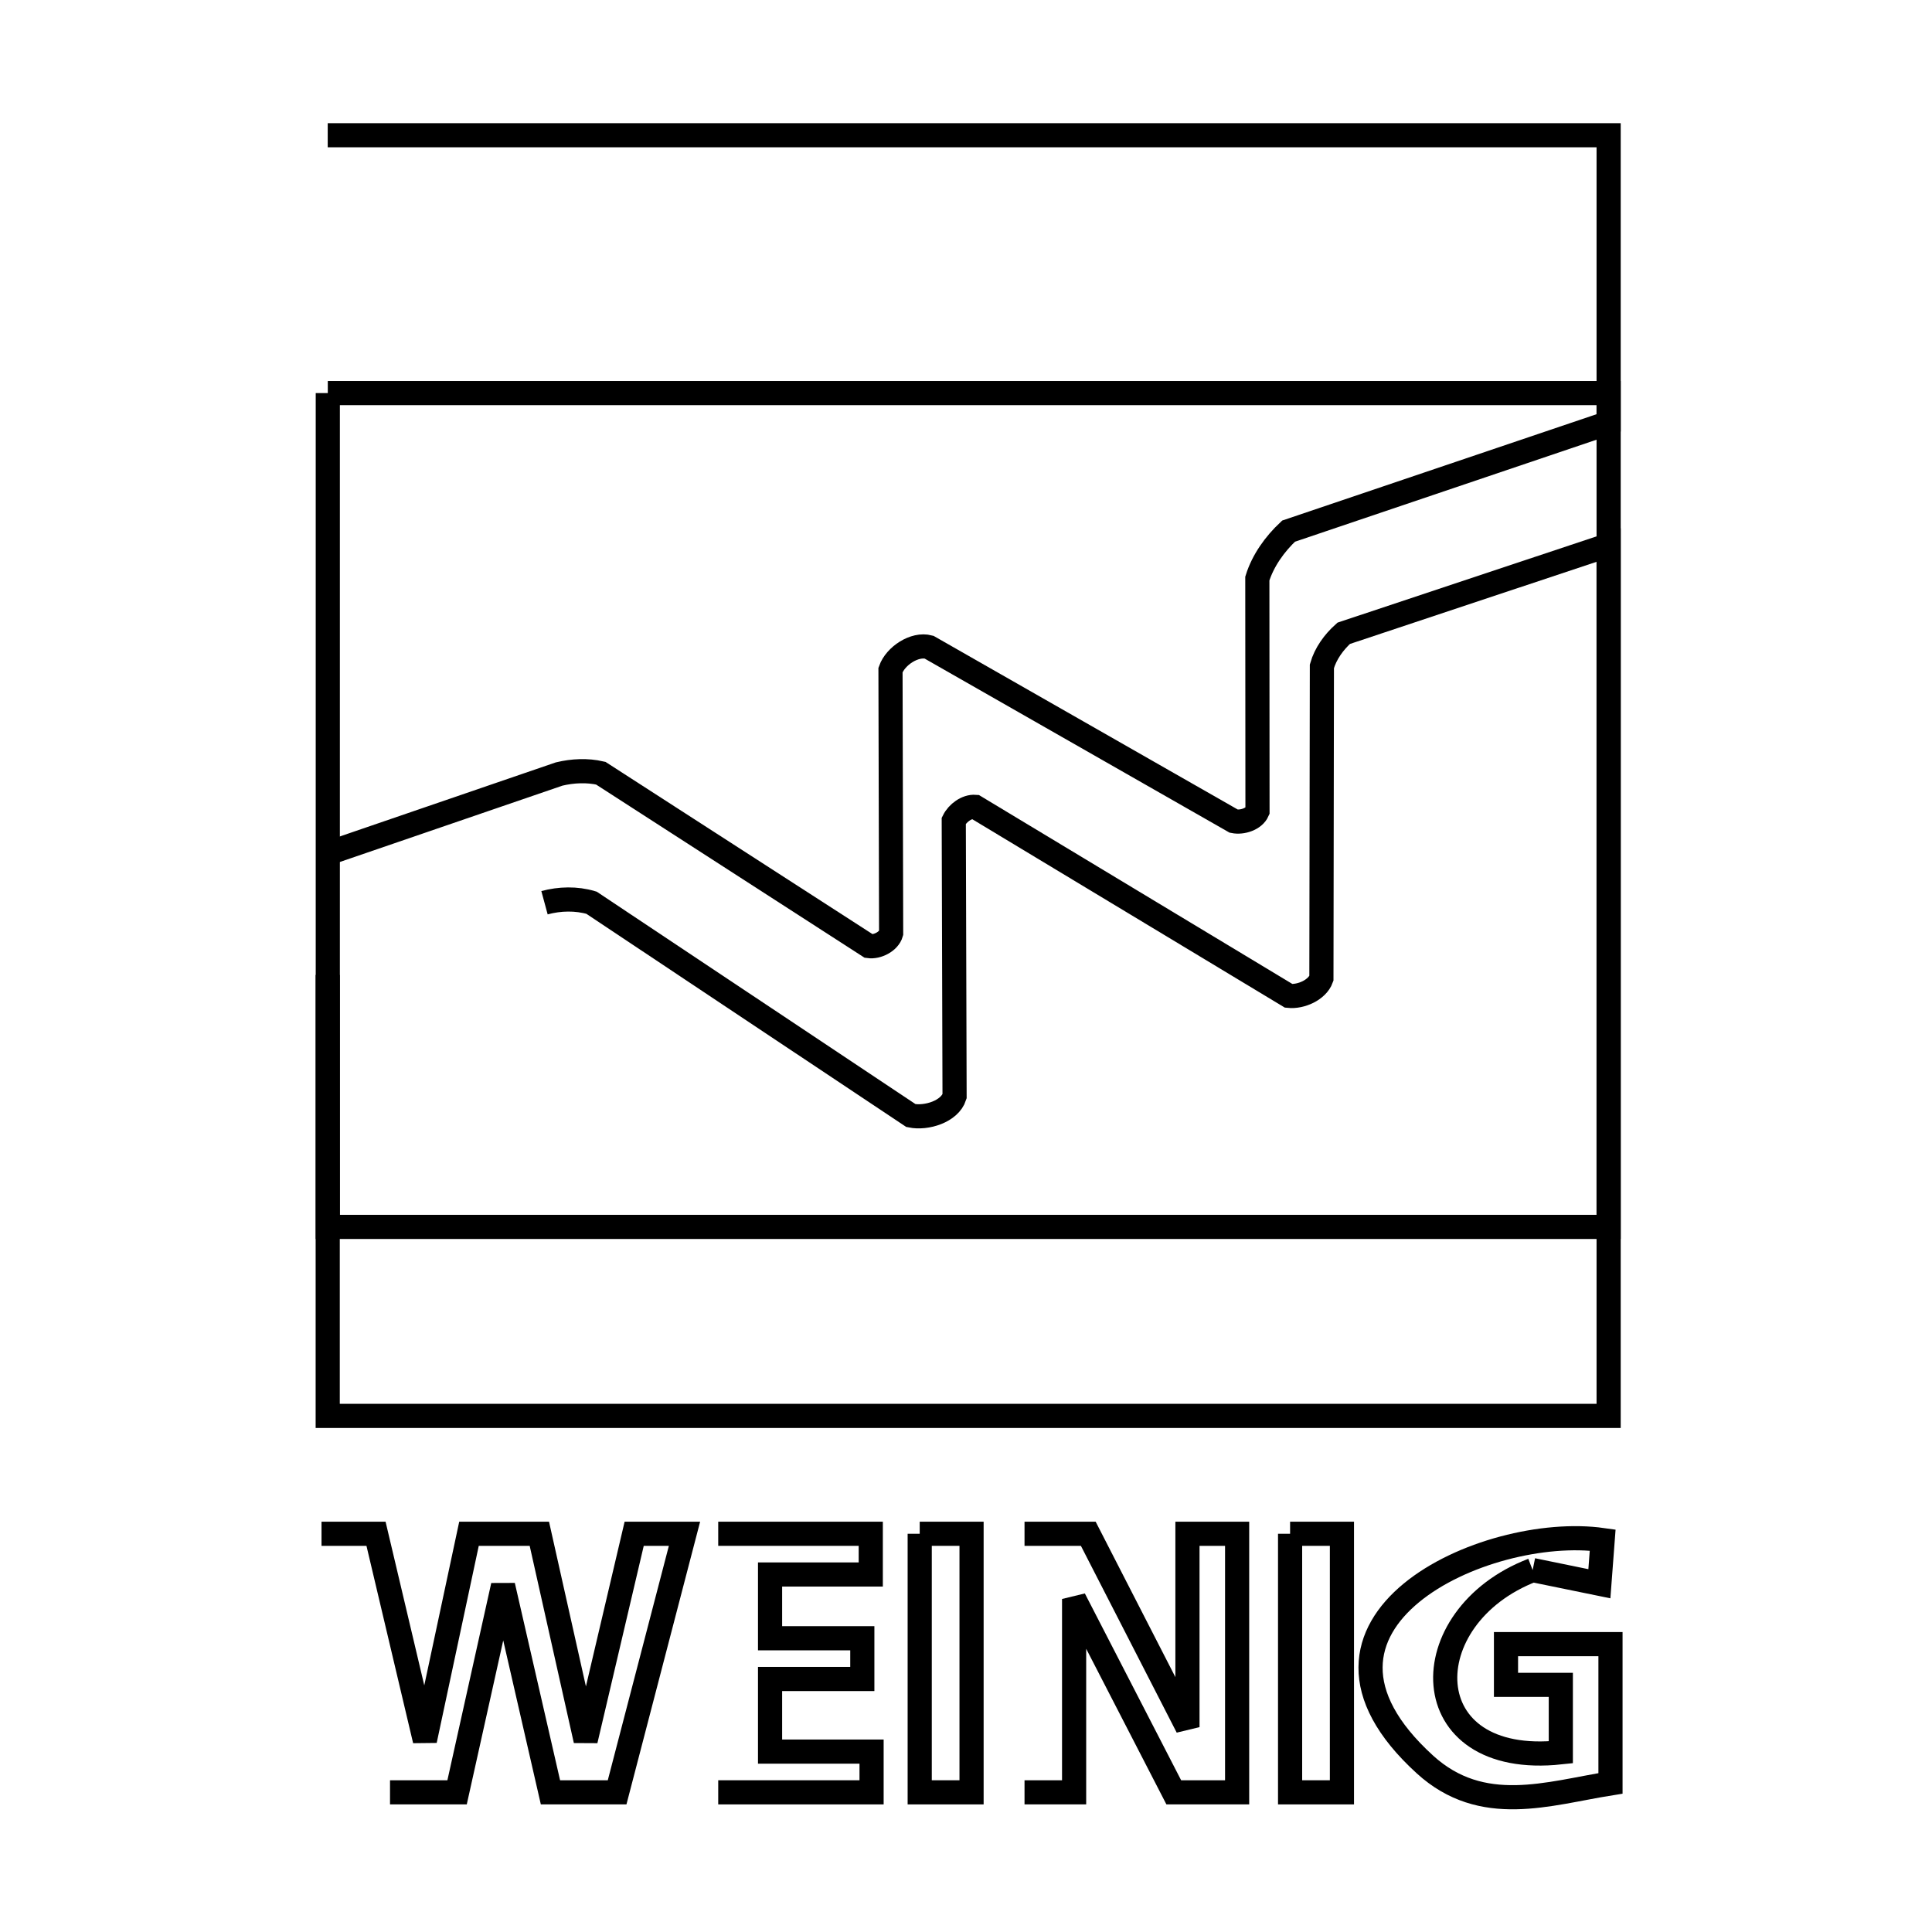 <svg xmlns="http://www.w3.org/2000/svg" viewBox="0.0 0.0 24.0 24.0" height="200px" width="200px"><path fill="none" stroke="black" stroke-width=".3" stroke-opacity="1.0"  filling="0" d="M4.071 1.68 L9.375 1.68 L14.679 1.68 L19.983 1.68 L19.983 5.253 L16.007 6.598 C15.835 6.759 15.689 6.963 15.619 7.187 L15.621 10.077 C15.578 10.175 15.431 10.222 15.327 10.201 L11.54 8.039 C11.361 7.991 11.124 8.148 11.062 8.323 L11.07 11.593 C11.041 11.695 10.899 11.768 10.793 11.753 L7.463 9.605 C7.295 9.566 7.114 9.575 6.946 9.615 L4.071 10.601"></path>
<path fill="none" stroke="black" stroke-width=".3" stroke-opacity="1.0"  filling="0" d="M4.072 4.883 L9.375 4.883 L14.679 4.883 L19.983 4.883 L19.983 10.062 L19.983 15.241 L14.679 15.241 L9.375 15.241 L4.072 15.241 L4.072 10.062 L4.072 4.883"></path>
<path fill="none" stroke="black" stroke-width=".3" stroke-opacity="1.0"  filling="0" d="M6.764 11.214 L6.764 11.214 C6.952 11.163 7.161 11.158 7.348 11.214 L11.316 13.858 C11.509 13.898 11.798 13.807 11.858 13.619 L11.848 10.195 C11.895 10.1 12.009 10.015 12.114 10.023 L16.009 12.371 C16.161 12.387 16.363 12.298 16.415 12.154 L16.421 8.277 C16.466 8.119 16.57 7.976 16.692 7.867 L19.983 6.771 L19.983 12.18 L19.983 17.589 L14.679 17.589 L9.375 17.589 L4.071 17.589 L4.071 12.111"></path>
<path fill="none" stroke="black" stroke-width=".3" stroke-opacity="1.0"  filling="0" d="M3.994 19.053 L4.671 19.053 L5.278 21.62 L5.826 19.053 L6.7 19.053 L7.275 21.62 L7.878 19.053 L8.503 19.053 L7.666 22.265 L6.838 22.265 L6.249 19.697 L5.678 22.265 L4.845 22.265"></path>
<path fill="none" stroke="black" stroke-width=".3" stroke-opacity="1.0"  filling="0" d="M8.922 19.053 L10.817 19.053 L10.817 19.559 L9.566 19.559 L9.566 20.351 L10.712 20.351 L10.712 20.857 L9.566 20.857 L9.566 21.759 L10.827 21.759 L10.827 22.265 L8.922 22.265"></path>
<path fill="none" stroke="black" stroke-width=".3" stroke-opacity="1.0"  filling="0" d="M12.727 19.053 L13.519 19.053 L14.751 21.455 L14.751 19.053 L15.368 19.053 L15.368 22.265 L14.581 22.265 L13.343 19.863 L13.343 22.265 L12.727 22.265"></path>
<path fill="none" stroke="black" stroke-width=".3" stroke-opacity="1.0"  filling="0" d="M11.425 19.053 L12.069 19.053 L12.069 22.265 L11.425 22.265 L11.425 19.053"></path>
<path fill="none" stroke="black" stroke-width=".3" stroke-opacity="1.0"  filling="0" d="M16.026 19.053 L16.67 19.053 L16.67 22.265 L16.026 22.265 L16.026 19.053"></path>
<path fill="none" stroke="black" stroke-width=".3" stroke-opacity="1.0"  filling="0" d="M19.039 19.504 L19.039 19.504 C17.531 20.084 17.544 21.968 19.389 21.768 L19.389 20.93 L18.708 20.93 L18.708 20.424 L20.006 20.424 L20.006 22.154 C19.234 22.277 18.412 22.567 17.701 21.919 C15.769 20.16 18.447 18.924 19.909 19.131 L19.868 19.674 C19.592 19.618 19.316 19.561 19.039 19.504 L19.039 19.504"></path></svg>